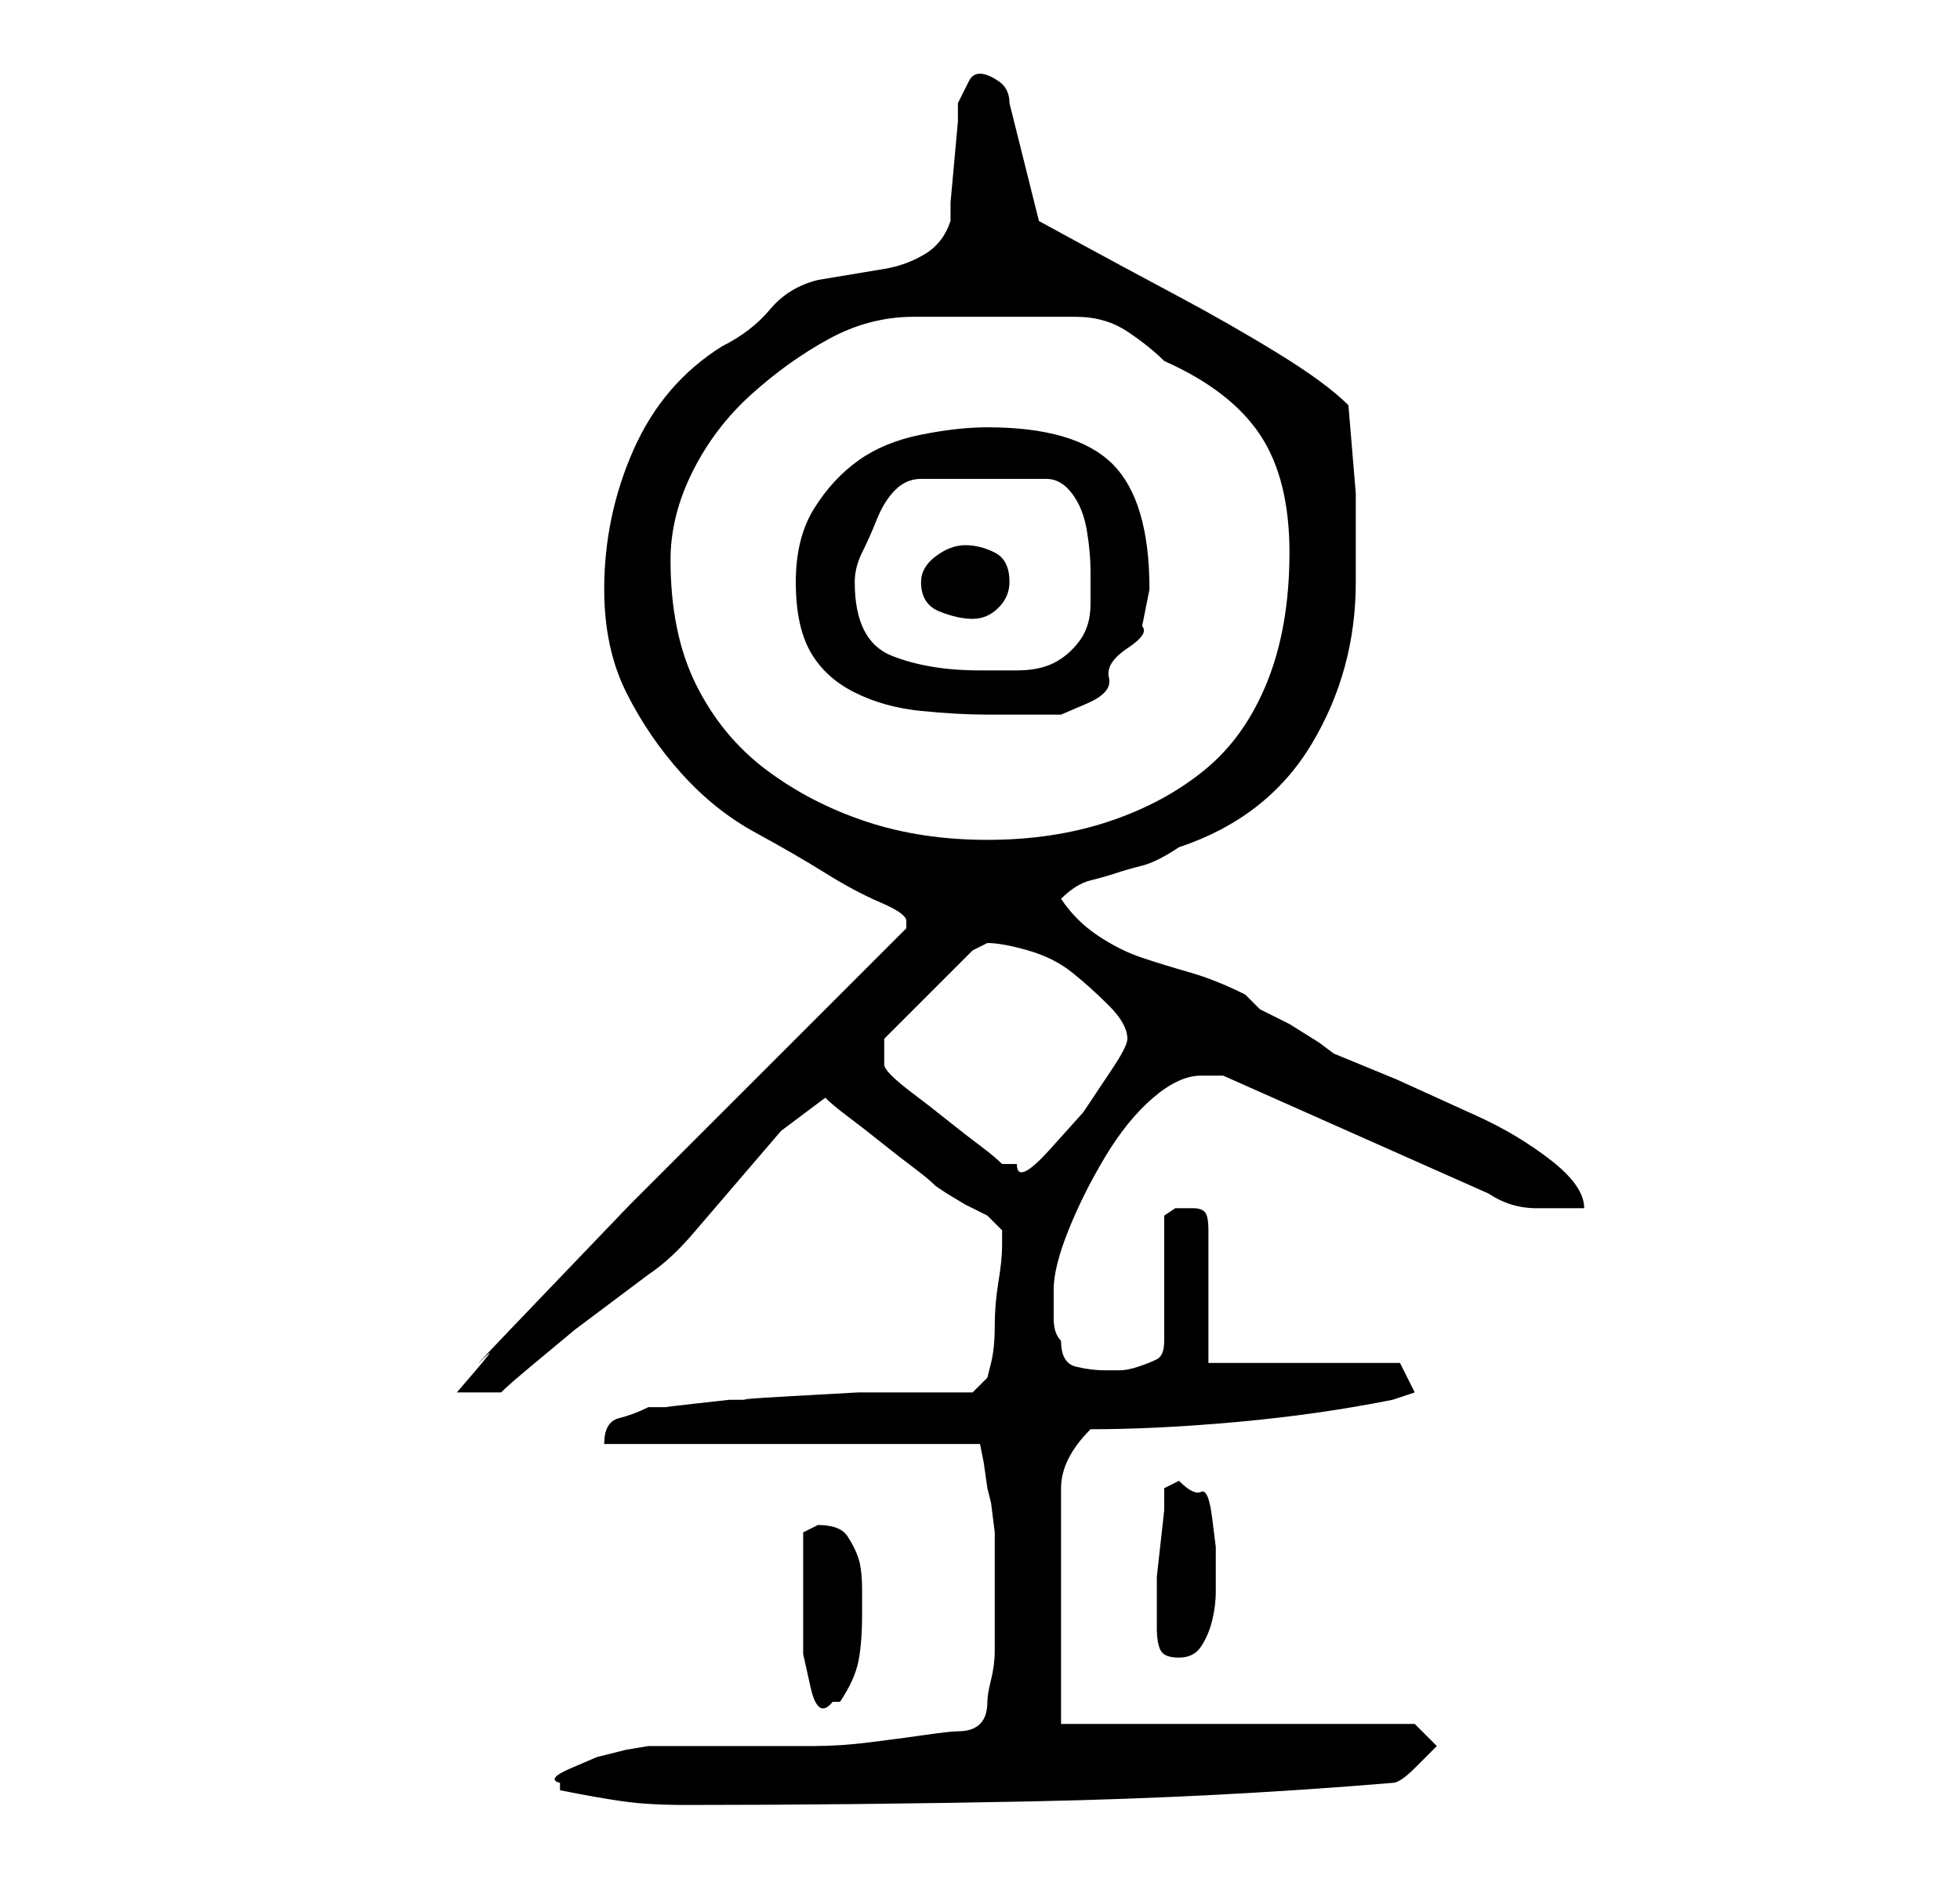 <?xml version="1.0" standalone="no"?>
<!DOCTYPE svg PUBLIC "-//W3C//DTD SVG 1.1//EN" "http://www.w3.org/Graphics/SVG/1.1/DTD/svg11.dtd" >
<svg xmlns="http://www.w3.org/2000/svg" xmlns:xlink="http://www.w3.org/1999/xlink" version="1.1" viewBox="-10 0 266 256">
   <path fill="currentColor"
d="M66 243q5 1 8.5 1.5t8.5 0.5q23 0 47.5 -0.5t48.5 -2.5q1 0 3 -2l3 -3l-3 -3h-48v-32q0 -2 1 -4t3 -4q9 0 20 -1t21 -3l3 -1l-2 -4h-26v-18q0 -2 -0.5 -2.5t-1.5 -0.5h-2.5t-1.5 1v17q0 2 -1 2.5t-2.5 1t-2.5 0.5h-2q-2 0 -4 -0.5t-2 -3.5q-1 -1 -1 -3v-4q0 -3 2 -8
t5 -10t6.5 -8t6.5 -3h2h1l36 16q3 2 6.5 2h6.5q0 -3 -4.5 -6.5t-10 -6l-11 -5t-8.5 -3.5l-2 -1.5t-4 -2.5l-4 -2t-2 -2q-4 -2 -7.5 -3t-6.5 -2t-6 -3t-5 -5q2 -2 4 -2.5t3.5 -1t3.5 -1t5 -2.5q12 -4 18 -14t6 -22v-12t-1 -12q-3 -3 -9.5 -7t-14 -8t-13 -7l-5.5 -3l-4 -16
q0 -2 -1.5 -3t-2.5 -1t-1.5 1l-1.5 3v2.5t-0.5 5.5t-0.5 5.5v2.5q-1 3 -3.5 4.5t-5.5 2l-6 1l-3 0.5q-4 1 -6.5 4t-6.5 5q-8 5 -12 14t-4 19q0 8 3 14t7.5 11t10 8t9.5 5.5t7.5 4t3.5 2.5v1l-2 2l-2.5 2.5l-3 3l-1.5 1.5l-6.5 6.5l-10 10l-12 12t-11.5 12t-8.5 9t-3.5 4.5h6
q1 -1 4 -3.5l6 -5t6 -4.5t4 -3q3 -2 6 -5.5l6 -7l6 -7t6 -4.5q1 1 3 2.5t4.5 3.5t4.5 3.5t3 2.5l1.5 1t2.5 1.5l2 1l1 0.5l1.5 1.5l0.5 0.5v1v1q0 2 -0.5 5t-0.5 6t-0.5 5l-0.5 2l-2 2h-6.5h-9t-9 0.5t-5.5 0.5h-3t-4.5 0.5t-4 0.5h-2.5q-2 1 -4 1.5t-2 3.5h51l0.5 2.5
t0.5 3.5l0.5 2t0.5 4v5v3v3v5q0 2 -0.5 4t-0.5 3q0 4 -4 4q-1 0 -4.5 0.5t-7.5 1t-7.5 0.5h-4.5h-3h-6h-6h-3t-3 0.5l-4 1t-3.5 1.5t-1.5 2v1zM99 216v3.5v5t1 4.5t3 2v0h1q2 -3 2.5 -5.5t0.5 -6.5v-3q0 -3 -0.5 -4.5t-1.5 -3t-4 -1.5v0l-2 1v8zM147 221q0 2 0.5 3t2.5 1
t3 -1.5t1.5 -3.5t0.5 -4v-3v-3t-0.5 -4t-1.5 -3.5t-3 -1.5l-1 0.5l-1 0.5v3t-0.5 4.5t-0.5 4.5v3v4zM110 143v-2l2 -2l4 -4l3.5 -3.5l2.5 -2.5l1 -0.5l1 -0.5q2 0 5.5 1t6 3t5 4.5t2.5 4.5q0 1 -2 4l-4 6t-4.5 5t-4.5 2h-1h-1q-1 -1 -3 -2.5t-4.5 -3.5t-4.5 -3.5t-3 -2.5
t-1 -1.5v-1.5zM81 76q0 -6 3 -12t8 -10.5t10.5 -7.5t11.5 -3h22q4 0 7 2t5 4q9 4 13 10t4 16t-3 17.5t-8.5 12t-13 7t-16.5 2.5t-16.5 -2.5t-13.5 -7t-9.5 -11.5t-3.5 -17zM98 79q0 6 2 9.5t6 5.5t9 2.5t9 0.5h5h5t3.5 -1.5t3 -3.5t2.5 -4t2 -3l0.5 -2.5l0.5 -2.5
q0 -12 -5 -17t-17 -5q-4 0 -9 1t-8.5 3.5t-6 6.5t-2.5 10zM106 79q0 -2 1 -4t2 -4.5t2.5 -4t3.5 -1.5h17q2 0 3.5 2t2 5t0.5 5.5v4.5q0 3 -1.5 5t-3.5 3t-5 1h-5q-7 0 -12 -2t-5 -10zM115 79q0 3 2.5 4t4.5 1t3.5 -1.5t1.5 -3.5q0 -3 -2 -4t-4 -1t-4 1.5t-2 3.5z" />
</svg>
